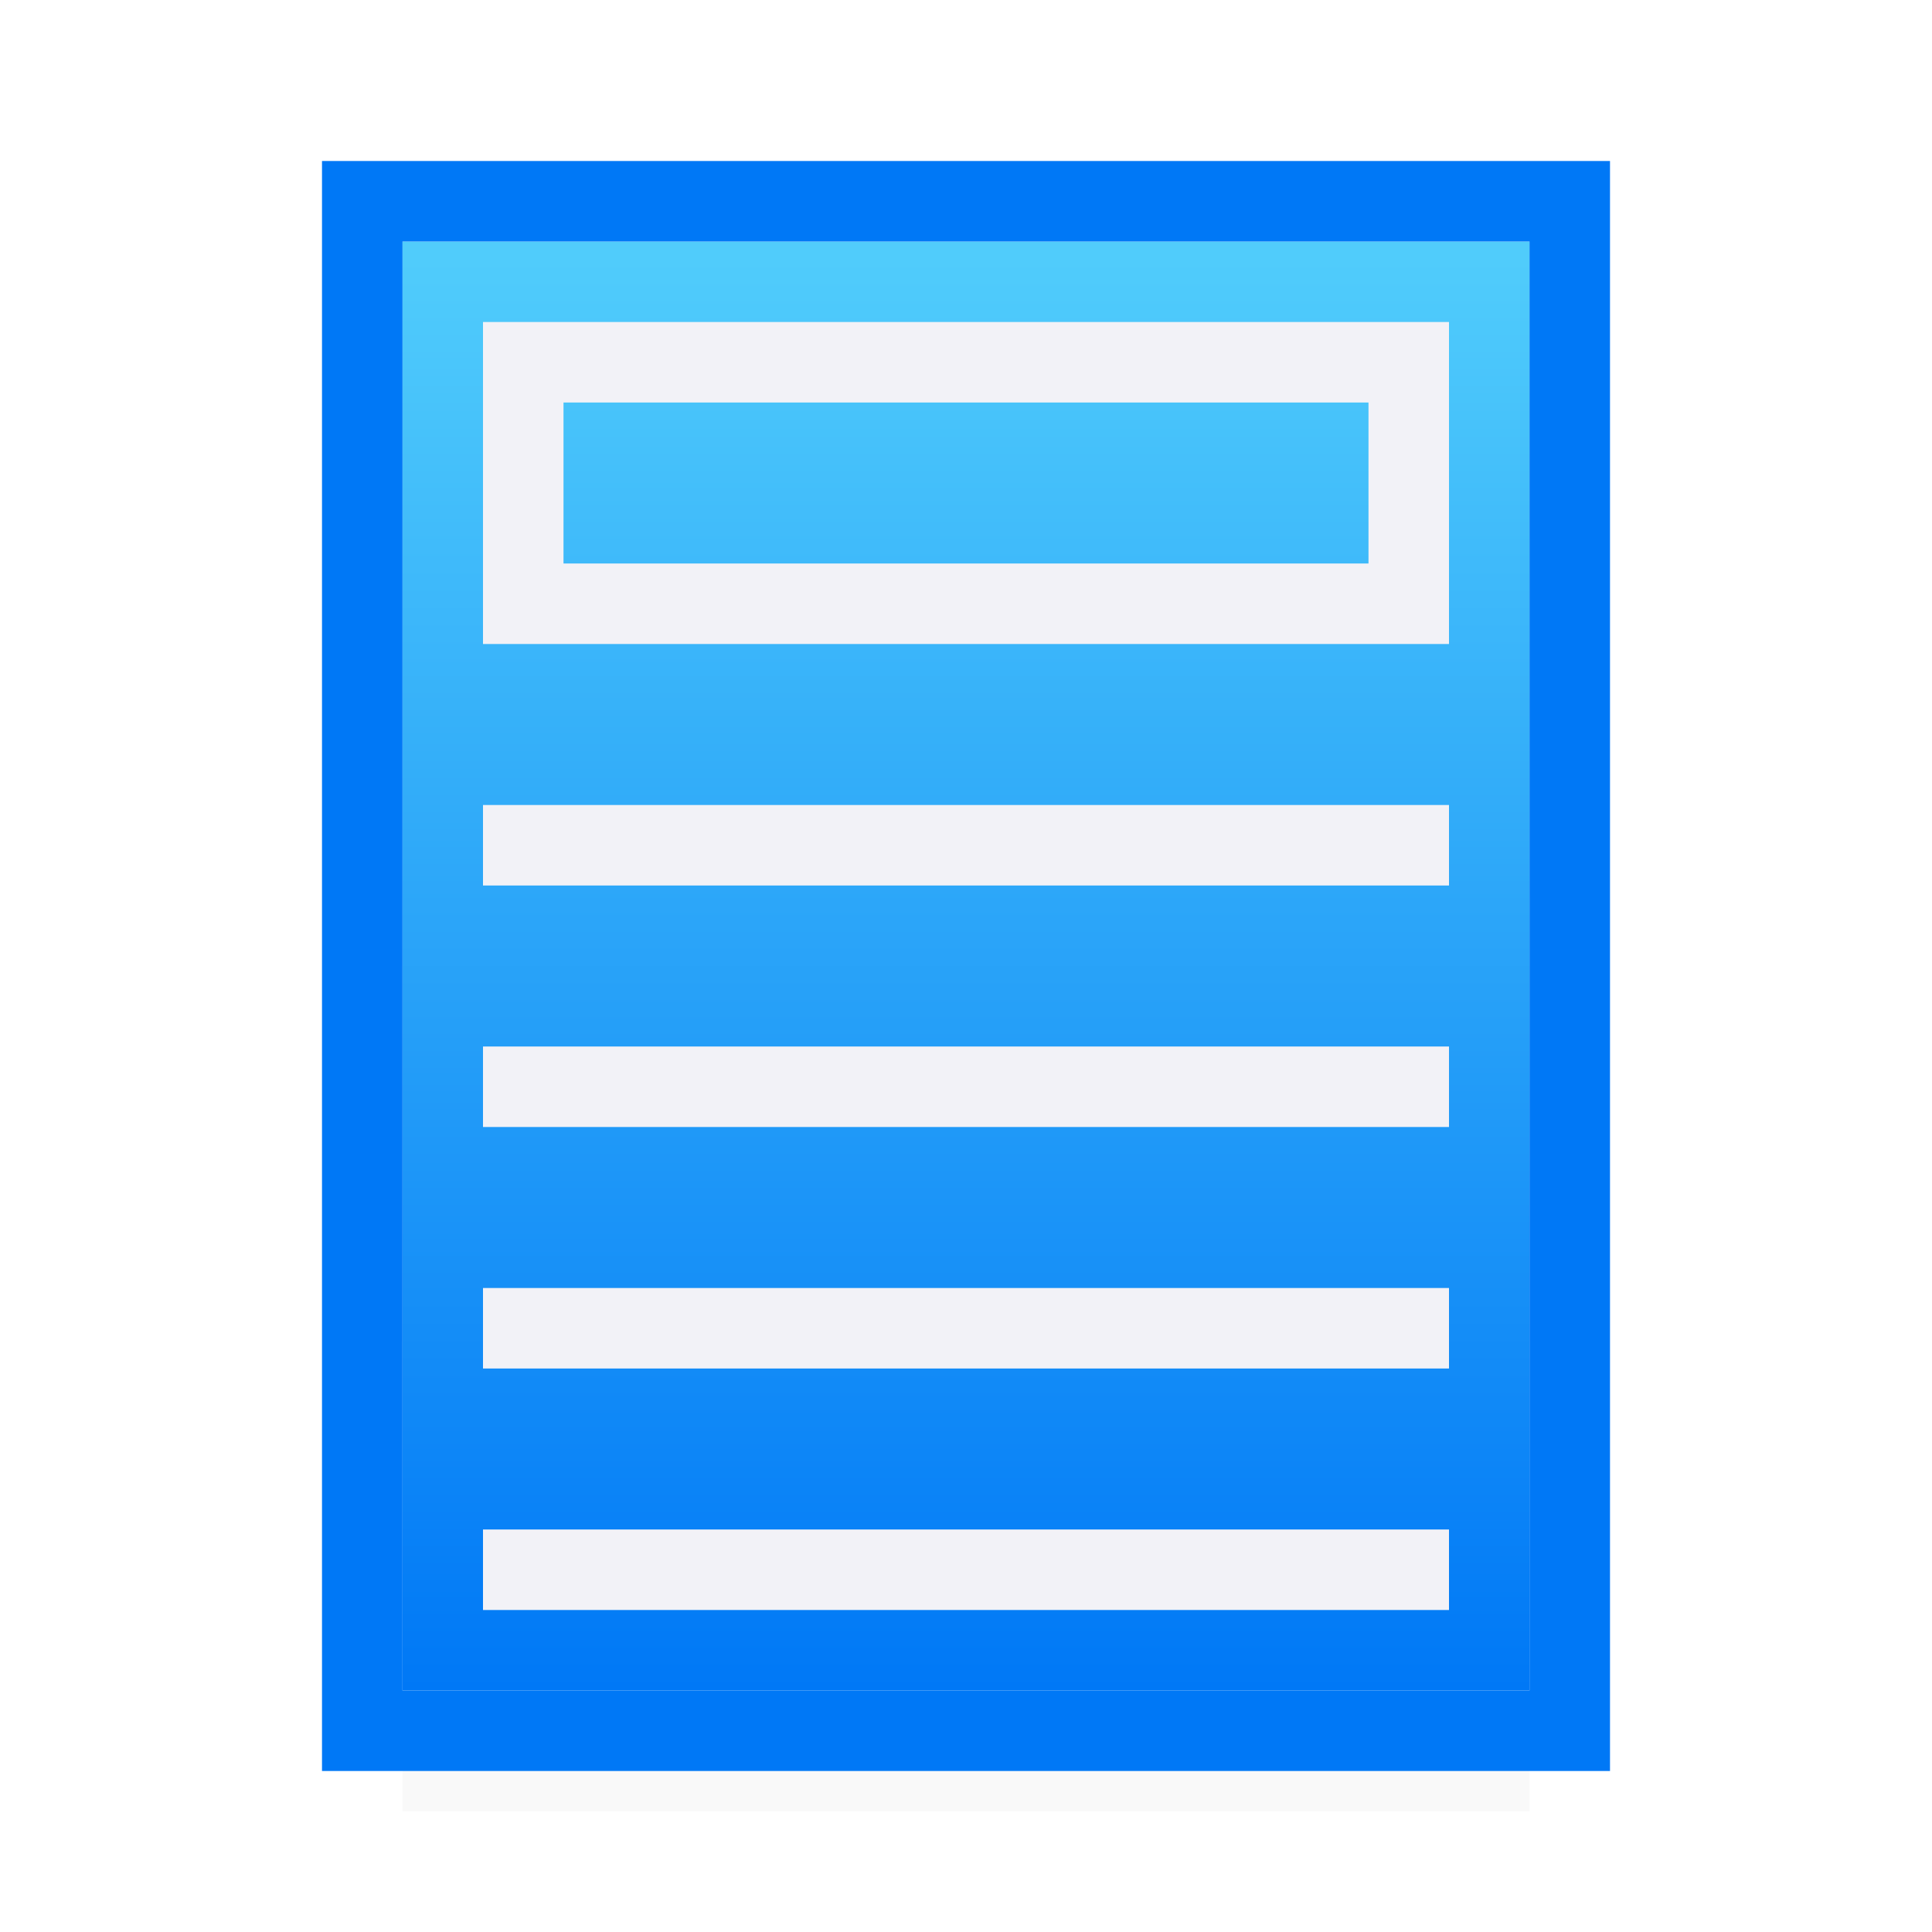 <svg viewBox="0 0 24 24" xmlns="http://www.w3.org/2000/svg" xmlns:xlink="http://www.w3.org/1999/xlink"><filter id="a" color-interpolation-filters="sRGB" height="1.509" width="1.053" x="-.026" y="-.254"><feGaussianBlur stdDeviation=".265"/></filter><linearGradient id="b" gradientUnits="userSpaceOnUse" x1="5" x2="5" y1="21" y2="3"><stop offset="0" stop-color="#0078f6"/><stop offset="1" stop-color="#51cdfb"/></linearGradient><path d="m5 19.5h14v3h-14z" filter="url(#a)" opacity=".15"/><path d="m5 3v18h14v-18z" fill="url(#b)"/><path d="m4 2v20h16v-20zm1 1h14v18h-14z" fill="#0078f6"/><g fill="#f2f2f7"><path d="m18 4h-12v1 2 1h12v-1-2zm-1 1v2h-10v-2z"/><path d="m6 10h12v1h-12z"/><path d="m6 13h12v1h-12z"/><path d="m6 16h12v1h-12z"/><path d="m6 19h12v1h-12z"/></g></svg>